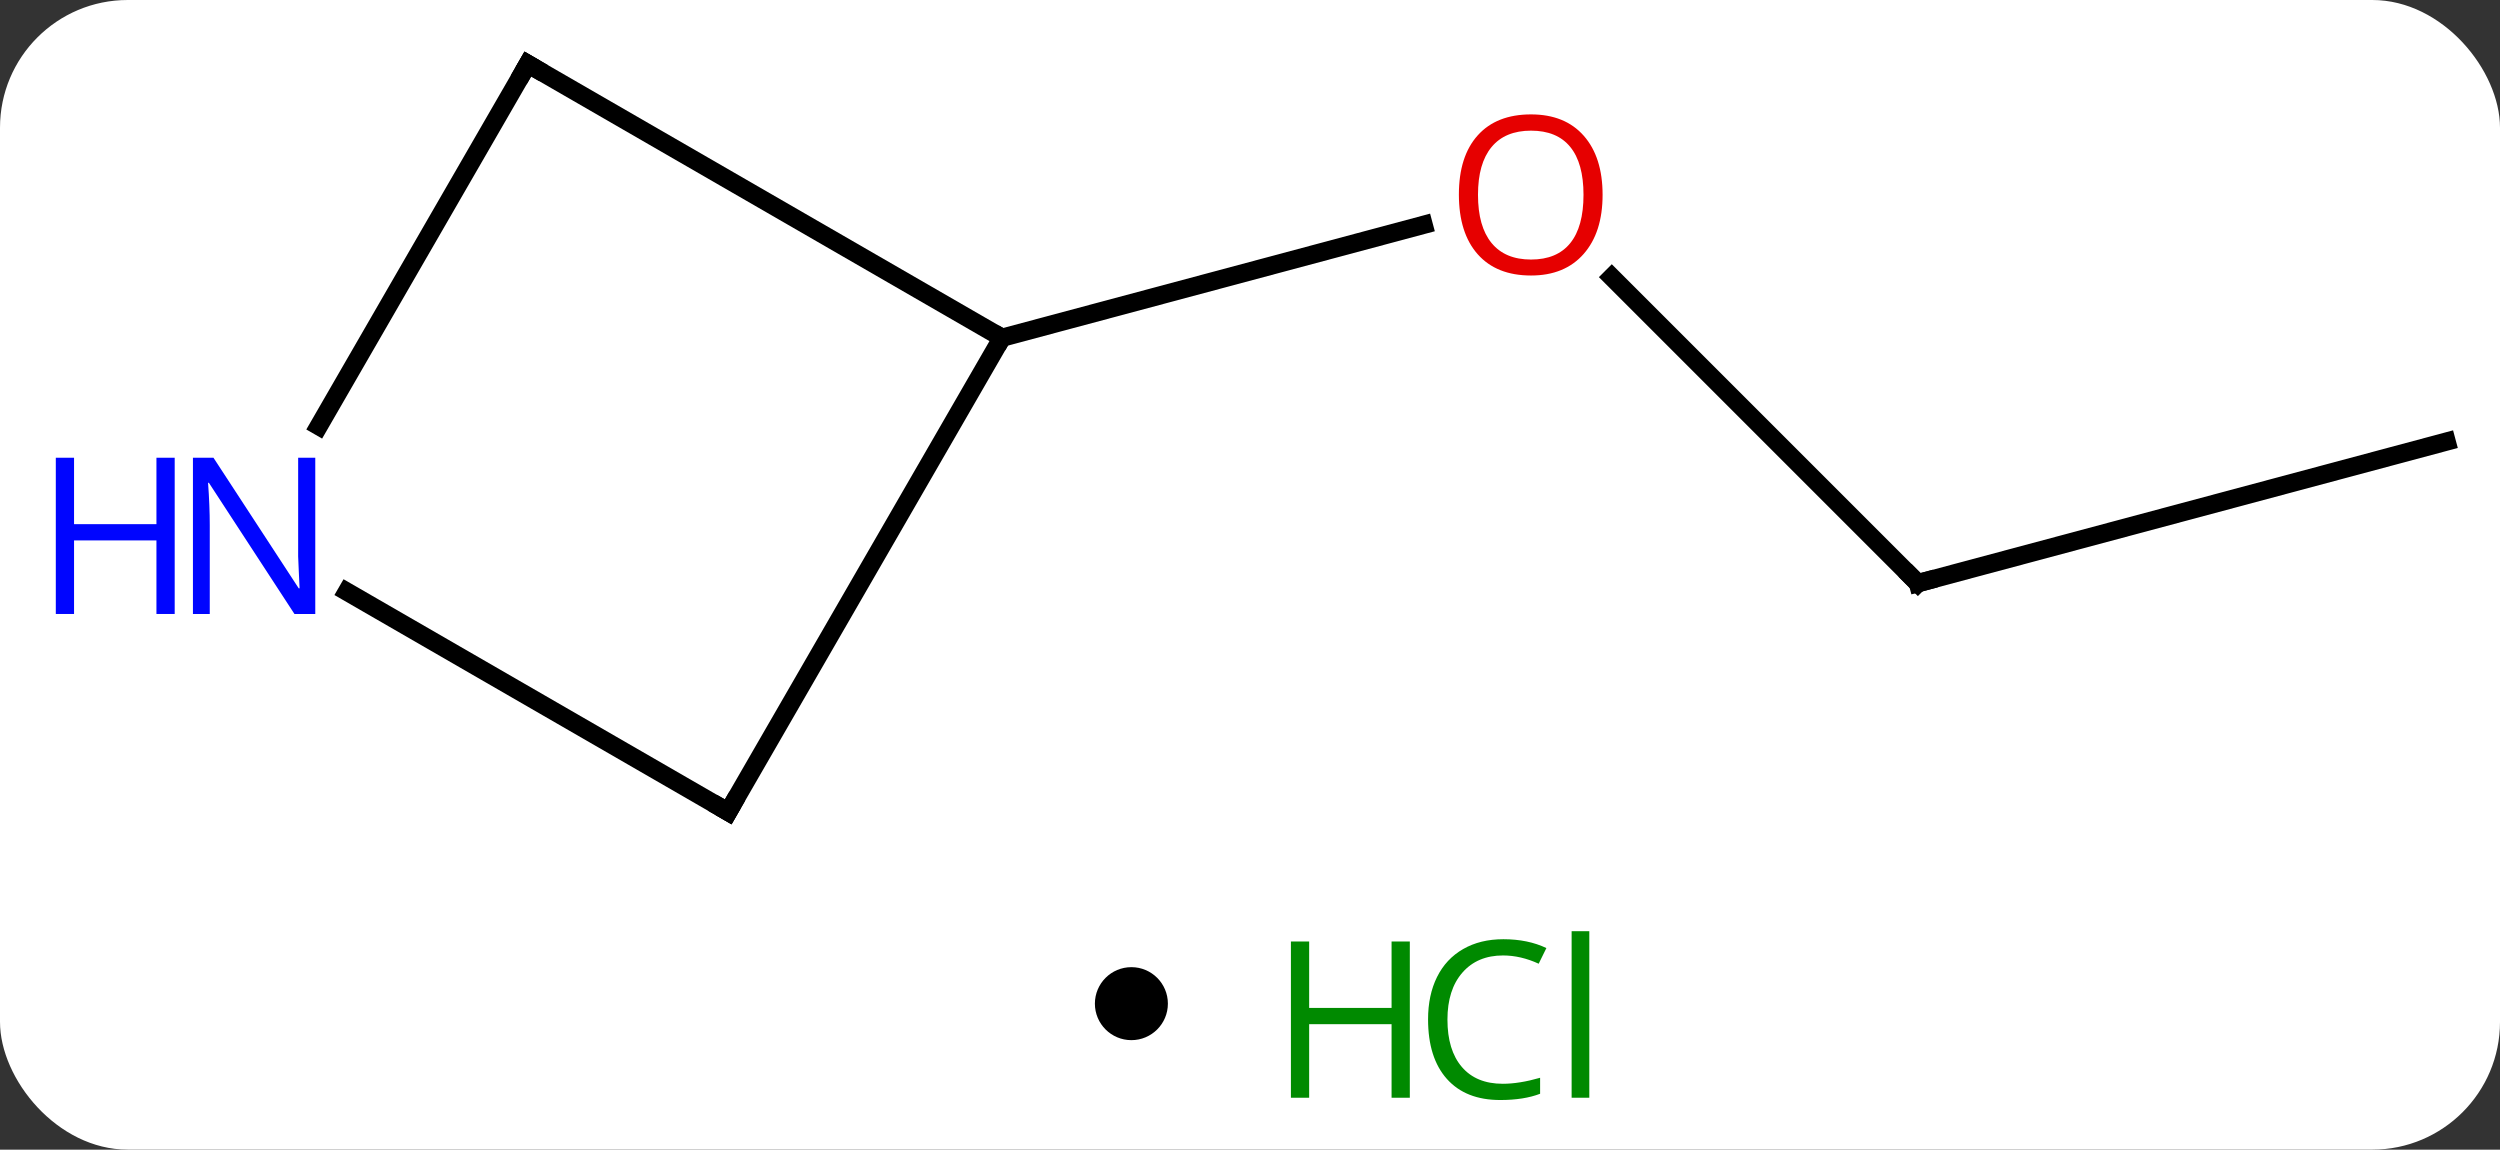<svg width="137" viewBox="0 0 137 63" style="fill-opacity:1; color-rendering:auto; color-interpolation:auto; text-rendering:auto; stroke:black; stroke-linecap:square; stroke-miterlimit:10; shape-rendering:auto; stroke-opacity:1; fill:black; stroke-dasharray:none; font-weight:normal; stroke-width:1; font-family:'Open Sans'; font-style:normal; stroke-linejoin:miter; font-size:12; stroke-dashoffset:0; image-rendering:auto;" height="63" class="cas-substance-image" xmlns:xlink="http://www.w3.org/1999/xlink" xmlns="http://www.w3.org/2000/svg"><rect x="0" y="0" width="137" height="63" fill="#333333" stroke="none"/><svg class="cas-substance-single-component"><rect y="0" x="0" width="137" stroke="none" ry="7" rx="7" height="63" fill="white" class="cas-substance-group"/><svg y="0" x="0" width="137" viewBox="0 0 137 48" style="fill:black;" height="48" class="cas-substance-single-component-image"><svg><g><g transform="translate(74,24)" style="text-rendering:geometricPrecision; color-rendering:optimizeQuality; color-interpolation:linearRGB; stroke-linecap:butt; image-rendering:optimizeQuality;"><line y2="7.959" y1="-8.813" x2="31.098" x1="14.326" style="fill:none;"/><line y2="-5.49" y1="-11.681" x2="-19.095" x1="4.016" style="fill:none;"/><line y2="0.195" y1="7.959" x2="60.075" x1="31.098" style="fill:none;"/><line y2="-20.49" y1="-5.49" x2="-45.075" x1="-19.095" style="fill:none;"/><line y2="20.49" y1="-5.49" x2="-34.095" x1="-19.095" style="fill:none;"/><line y2="-0.648" y1="-20.49" x2="-56.531" x1="-45.075" style="fill:none;"/><line y2="8.425" y1="20.49" x2="-54.991" x1="-34.095" style="fill:none;"/></g><g transform="translate(74,24)" style="fill:rgb(230,0,0); text-rendering:geometricPrecision; color-rendering:optimizeQuality; image-rendering:optimizeQuality; font-family:'Open Sans'; stroke:rgb(230,0,0); color-interpolation:linearRGB;"><path style="stroke:none;" d="M13.822 -13.324 Q13.822 -11.262 12.783 -10.082 Q11.744 -8.902 9.901 -8.902 Q8.01 -8.902 6.979 -10.066 Q5.947 -11.231 5.947 -13.34 Q5.947 -15.434 6.979 -16.582 Q8.01 -17.731 9.901 -17.731 Q11.76 -17.731 12.791 -16.559 Q13.822 -15.387 13.822 -13.324 ZM6.994 -13.324 Q6.994 -11.59 7.737 -10.684 Q8.479 -9.777 9.901 -9.777 Q11.322 -9.777 12.049 -10.676 Q12.776 -11.574 12.776 -13.324 Q12.776 -15.059 12.049 -15.949 Q11.322 -16.84 9.901 -16.84 Q8.479 -16.84 7.737 -15.941 Q6.994 -15.043 6.994 -13.324 Z"/></g><g transform="translate(74,24)" style="stroke-linecap:butt; text-rendering:geometricPrecision; color-rendering:optimizeQuality; image-rendering:optimizeQuality; font-family:'Open Sans'; color-interpolation:linearRGB; stroke-miterlimit:5;"><path style="fill:none;" d="M30.744 7.605 L31.098 7.959 L31.581 7.83"/><path style="fill:none;" d="M-44.642 -20.24 L-45.075 -20.49 L-45.325 -20.057"/><path style="fill:none;" d="M-33.845 20.057 L-34.095 20.49 L-34.528 20.24"/><path style="fill:rgb(0,5,255); stroke:none;" d="M-56.723 9.646 L-57.864 9.646 L-62.552 2.459 L-62.598 2.459 Q-62.505 3.724 -62.505 4.771 L-62.505 9.646 L-63.427 9.646 L-63.427 1.084 L-62.302 1.084 L-57.63 8.24 L-57.583 8.24 Q-57.583 8.084 -57.63 7.224 Q-57.677 6.365 -57.661 5.99 L-57.661 1.084 L-56.723 1.084 L-56.723 9.646 Z"/><path style="fill:rgb(0,5,255); stroke:none;" d="M-64.427 9.646 L-65.427 9.646 L-65.427 5.615 L-69.942 5.615 L-69.942 9.646 L-70.942 9.646 L-70.942 1.084 L-69.942 1.084 L-69.942 4.724 L-65.427 4.724 L-65.427 1.084 L-64.427 1.084 L-64.427 9.646 Z"/></g></g></svg></svg><svg y="48" x="60" class="cas-substance-saf"><svg y="5" x="0" width="4" style="fill:black;" height="4" class="cas-substance-saf-dot"><circle stroke="none" r="2" fill="black" cy="2" cx="2"/></svg><svg y="0" x="8" width="22" style="fill:black;" height="15" class="cas-substance-saf-image"><svg><g><g transform="translate(6,8)" style="fill:rgb(0,138,0); text-rendering:geometricPrecision; color-rendering:optimizeQuality; image-rendering:optimizeQuality; font-family:'Open Sans'; stroke:rgb(0,138,0); color-interpolation:linearRGB;"><path style="stroke:none;" d="M3.258 4.156 L2.258 4.156 L2.258 0.125 L-2.258 0.125 L-2.258 4.156 L-3.258 4.156 L-3.258 -4.406 L-2.258 -4.406 L-2.258 -0.766 L2.258 -0.766 L2.258 -4.406 L3.258 -4.406 L3.258 4.156 Z"/><path style="stroke:none;" d="M8.367 -3.641 Q6.961 -3.641 6.141 -2.703 Q5.32 -1.766 5.32 -0.125 Q5.32 1.547 6.109 2.469 Q6.898 3.391 8.352 3.391 Q9.258 3.391 10.398 3.062 L10.398 3.938 Q9.508 4.281 8.211 4.281 Q6.32 4.281 5.289 3.125 Q4.258 1.969 4.258 -0.141 Q4.258 -1.469 4.75 -2.461 Q5.242 -3.453 6.18 -3.992 Q7.117 -4.531 8.383 -4.531 Q9.727 -4.531 10.742 -4.047 L10.32 -3.188 Q9.336 -3.641 8.367 -3.641 ZM13.094 4.156 L12.125 4.156 L12.125 -4.969 L13.094 -4.969 L13.094 4.156 Z"/></g></g></svg></svg></svg></svg></svg>